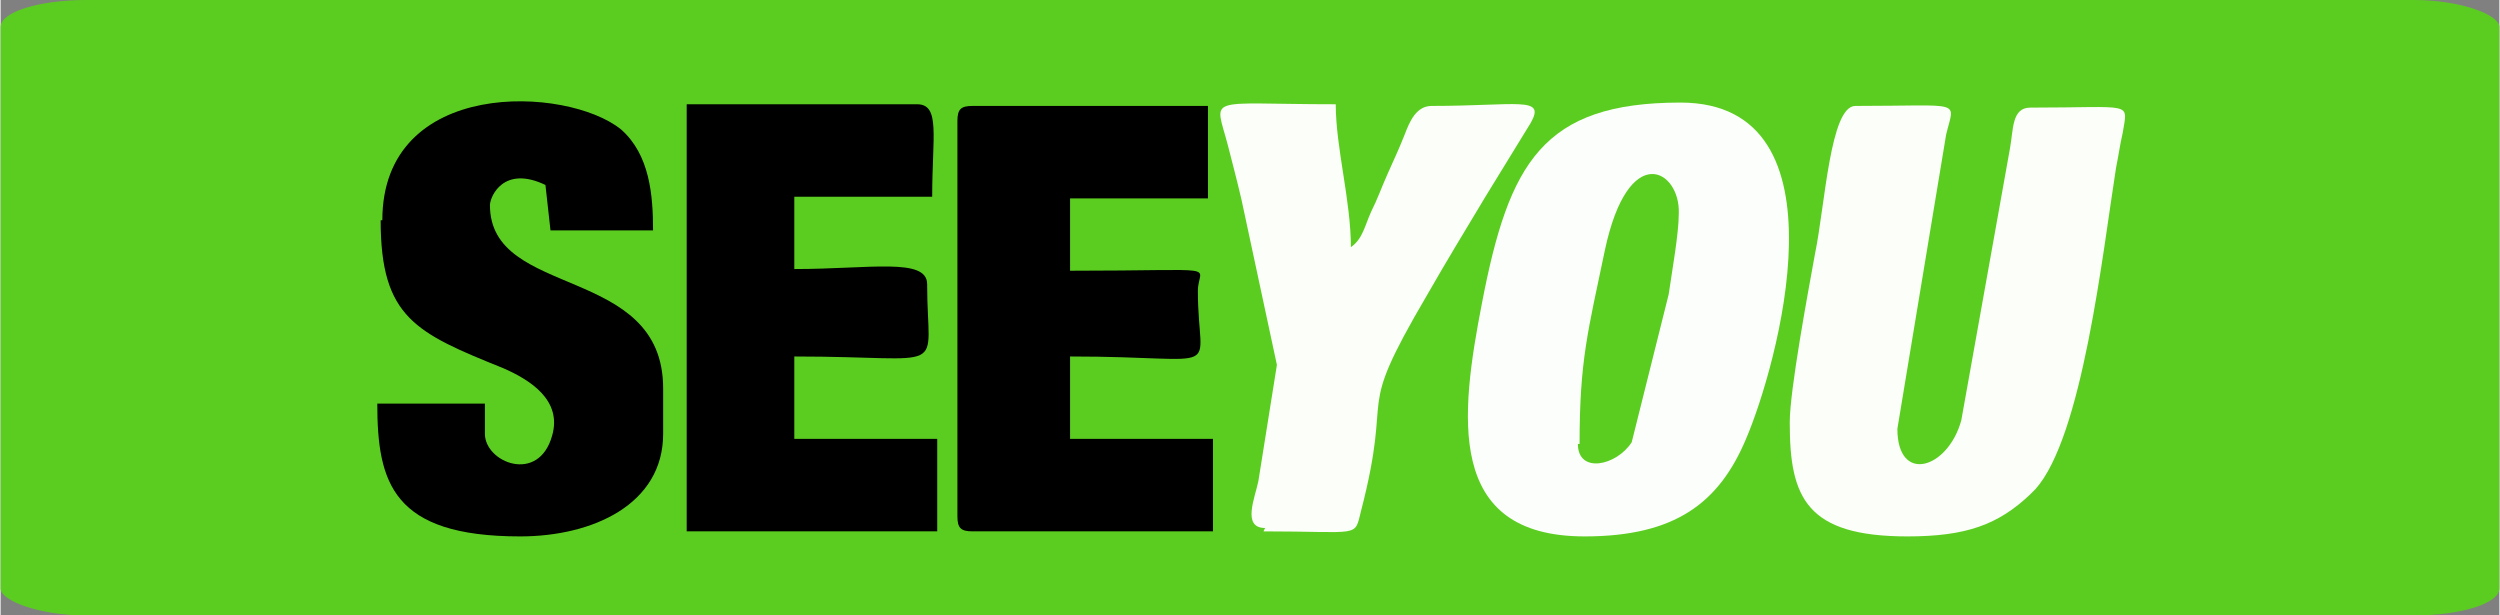 <?xml version="1.0" encoding="UTF-8"?>
<!DOCTYPE svg PUBLIC "-//W3C//DTD SVG 1.1//EN" "http://www.w3.org/Graphics/SVG/1.1/DTD/svg11.dtd">
<!-- Creator: CorelDRAW X6 -->
<svg xmlns="http://www.w3.org/2000/svg" xml:space="preserve" width="38.96mm" height="9.591mm" version="1.1" style="shape-rendering:geometricPrecision; text-rendering:geometricPrecision; image-rendering:optimizeQuality; fill-rule:evenodd; clip-rule:evenodd"
viewBox="0 0 1486 366"
 xmlns:xlink="http://www.w3.org/1999/xlink">
 <rect x="0" y="0" width="1486" height="366" fill="#808080" stroke="none"/>
 <defs>
  <style type="text/css">
   <![CDATA[
    .fil3 {fill:black}
    .fil0 {fill:#5BCD20}
    .fil2 {fill:#FBFEF9}
    .fil1 {fill:#FCFEFB}
   ]]>
  </style>
 </defs>
 <g id="Слой_x0020_1">
  <rect class="fil0" width="1486" height="366" rx="51" ry="16"/>
  <g id="_645734608">
   <path class="fil1" d="M939 264c0,-50 5,-67 15,-115 14,-66 45,-48 44,-22 0,12 -4,34 -6,48l-22 88c-9,14 -32,19 -32,1zm3 55c54,0 80,-20 96,-58 18,-42 63,-200 -39,-200 -82,0 -102,36 -118,119 -13,67 -22,139 61,139z"/>
   <path class="fil2" d="M1064 252c0,44 10,67 70,67 35,0 54,-7 73,-25l3 -3c28,-31 40,-140 48,-191 2,-10 2,-12 4,-21 3,-19 7,-15 -55,-15 -11,0 -10,13 -12,24l-29 162c-8,29 -38,38 -38,5l29 -175c5,-21 11,-17 -54,-17 -15,0 -18,59 -24,88 -4,22 -15,81 -15,100z"/>
   <path class="fil3" d="M226 131c0,58 21,67 73,88 16,7 35,19 29,40 -8,29 -40,16 -40,-1l0 -18 -64 0c0,47 9,79 85,79 43,0 85,-19 85,-61l0 -27c0,-74 -103,-53 -103,-109 0,-5 8,-24 33,-12l3 27 61 0c0,-21 -2,-45 -19,-60 -32,-26 -142,-31 -142,54z"/>
   <path class="fil3" d="M569 73l0 234c0,7 2,9 9,9l143 0 0 -55 -85 0 0 -49c95,0 76,13 76,-39 0,-16 18,-12 -76,-12l0 -43 82 0 0 -55 -140 0c-7,0 -9,2 -9,9z"/>
   <path class="fil3" d="M408 316l149 0 0 -55 -85 0 0 -49c94,0 79,12 79,-43 0,-16 -34,-9 -79,-9l0 -43 82 0c0,-36 5,-55 -9,-55l-137 0 0 252z"/>
   <path class="fil2" d="M751 316c58,0 54,4 58,-12 20,-77 -5,-53 39,-128 12,-21 23,-39 35,-59l27 -44c9,-16 -8,-10 -59,-10 -9,0 -13,9 -16,17 -4,10 -6,14 -10,23 -4,9 -6,15 -10,23 -4,9 -5,16 -12,21 0,-28 -9,-59 -9,-85 -79,0 -72,-6 -64,25 3,12 5,19 8,32l21 98 -11 69c-2,10 -10,28 4,28z"/>
  </g>
 </g>
</svg>
